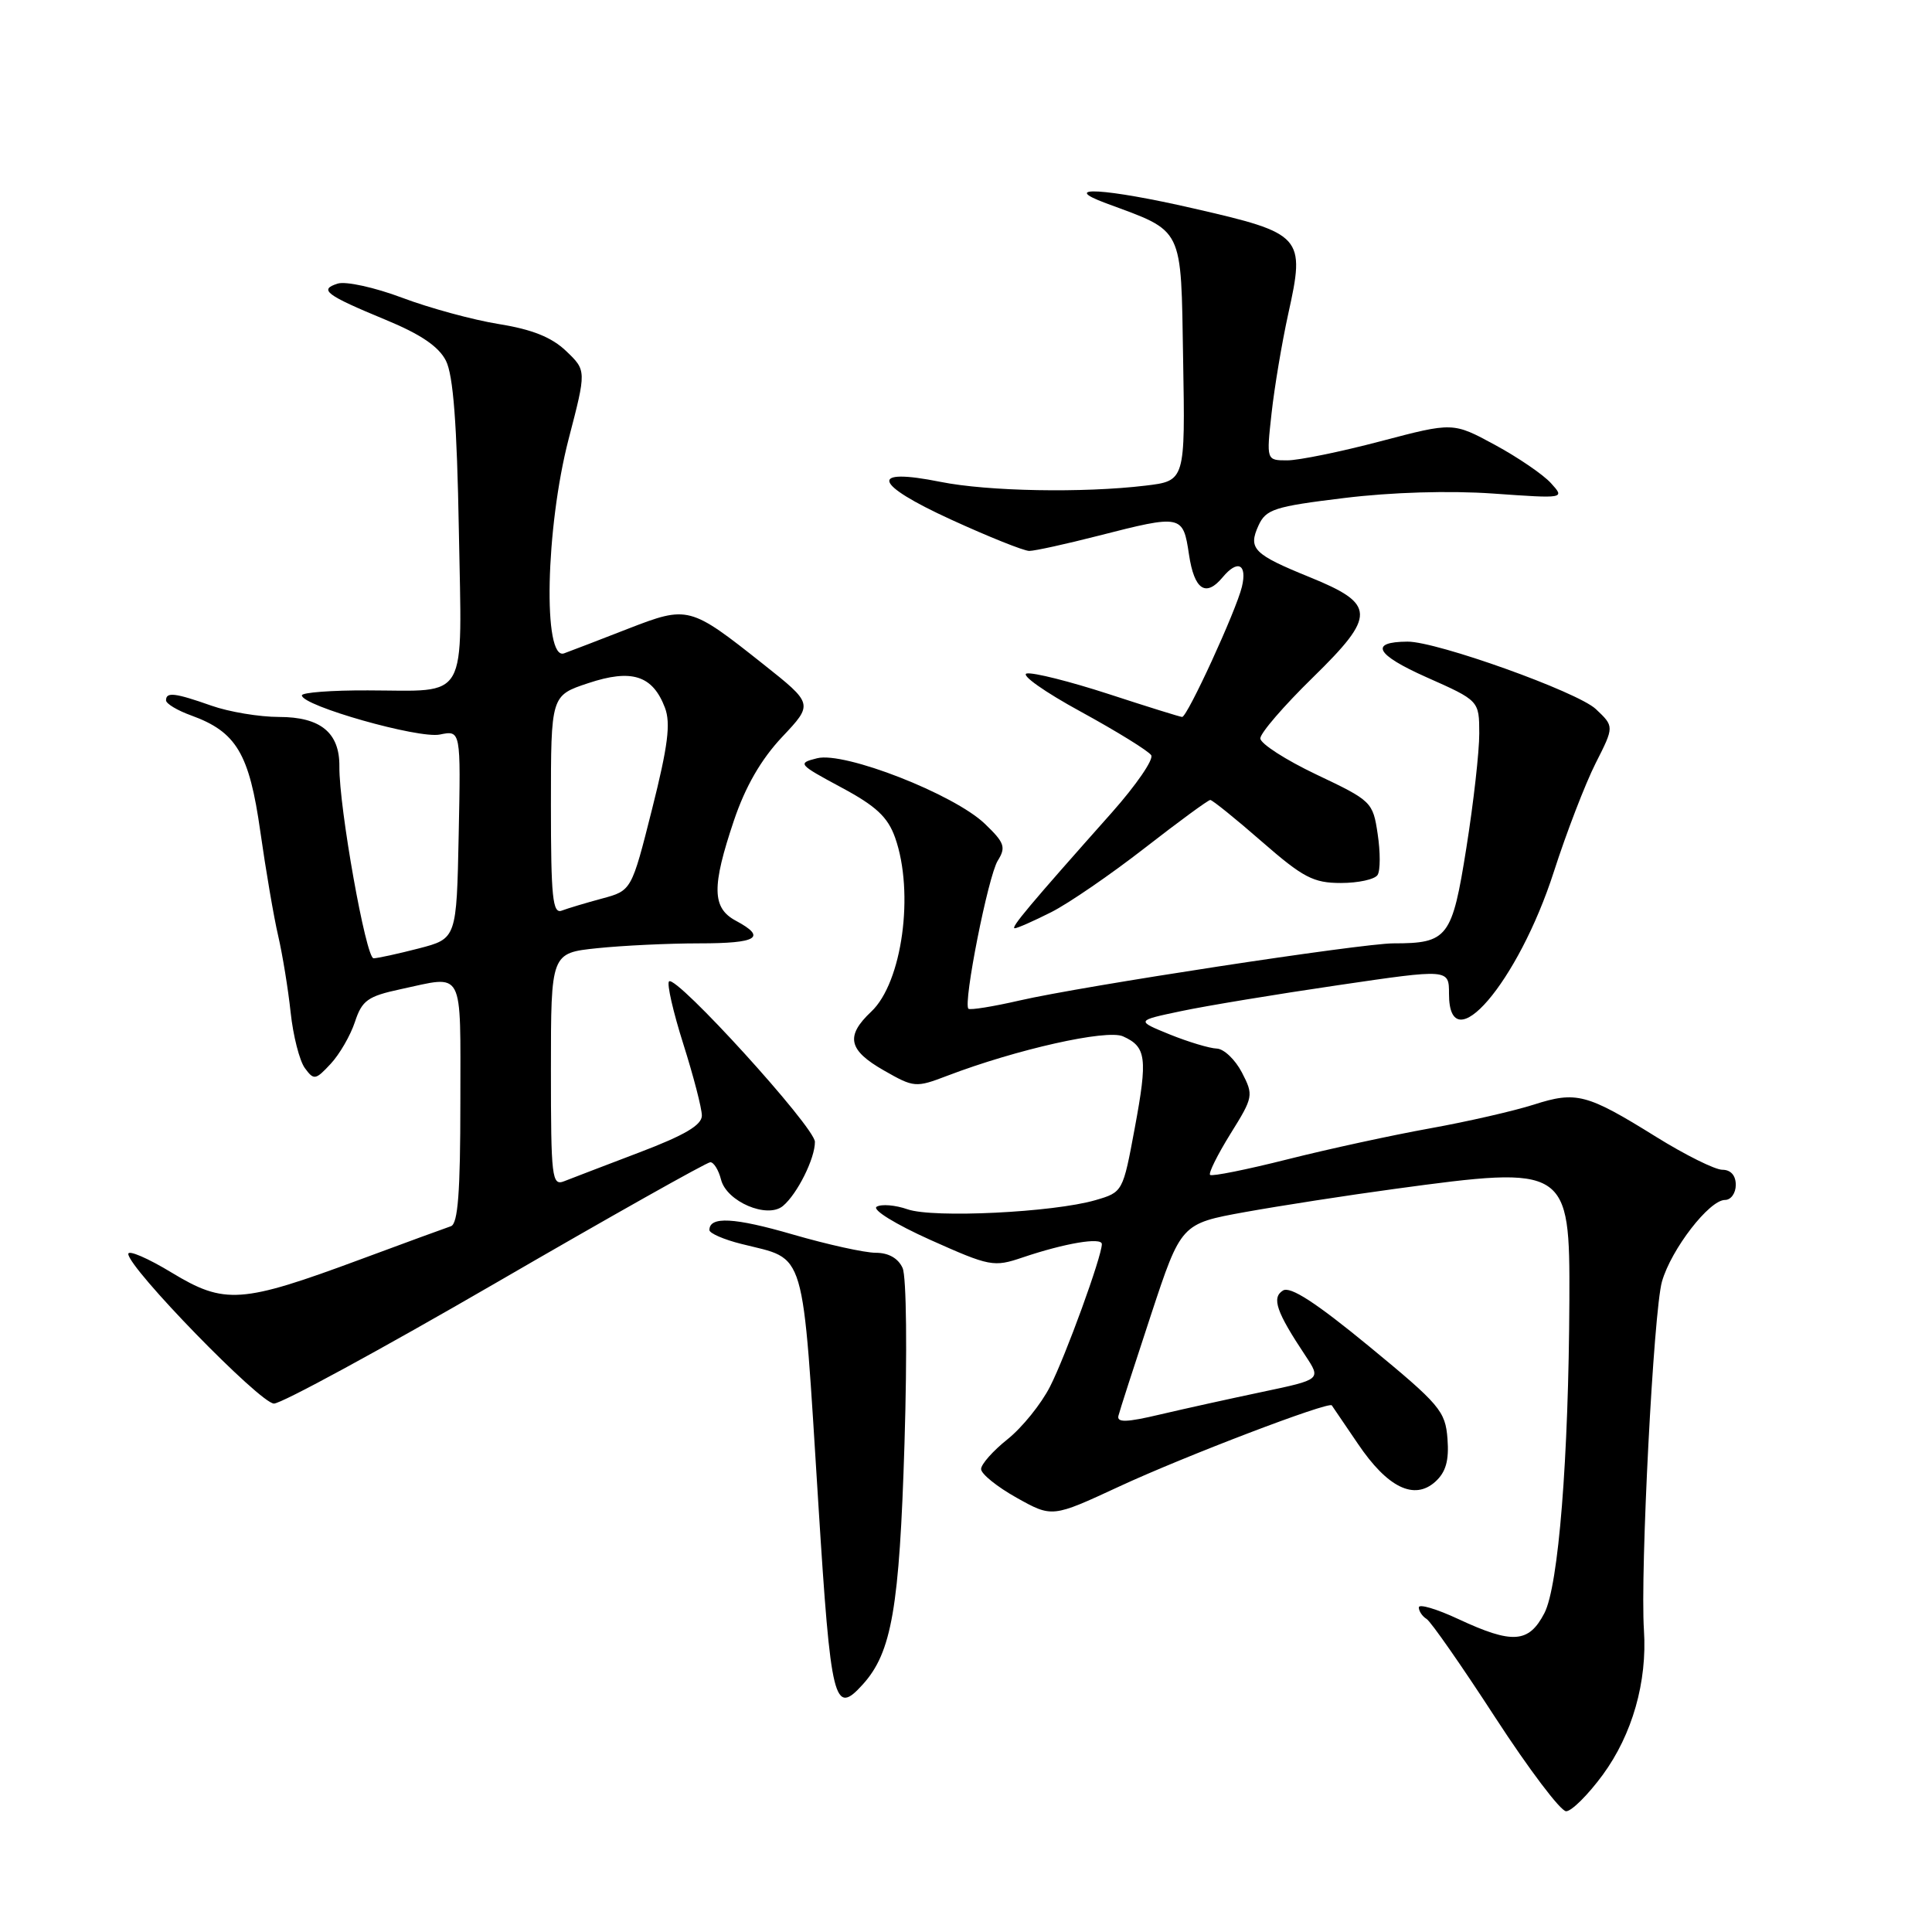 <?xml version="1.0" encoding="UTF-8" standalone="no"?>
<!DOCTYPE svg PUBLIC "-//W3C//DTD SVG 1.1//EN" "http://www.w3.org/Graphics/SVG/1.1/DTD/svg11.dtd" >
<svg xmlns="http://www.w3.org/2000/svg" xmlns:xlink="http://www.w3.org/1999/xlink" version="1.1" viewBox="0 0 256 256">
 <g >
 <path fill="currentColor"
d=" M 212.37 235.18 C 216.29 229.83 218.28 222.85 217.83 216.00 C 217.32 208.22 219.11 173.67 220.22 169.81 C 221.45 165.52 226.49 159.00 228.57 159.00 C 229.36 159.00 230.00 158.10 230.00 157.00 C 230.00 155.75 229.33 155.00 228.22 155.00 C 227.25 155.00 223.29 153.03 219.43 150.63 C 210.26 144.93 208.87 144.56 203.23 146.37 C 200.63 147.20 194.45 148.62 189.50 149.51 C 184.55 150.40 176.06 152.24 170.63 153.61 C 165.20 154.98 160.57 155.91 160.34 155.68 C 160.11 155.45 161.33 153.00 163.04 150.24 C 166.08 145.36 166.12 145.13 164.56 142.11 C 163.67 140.40 162.17 138.97 161.22 138.94 C 160.28 138.91 157.48 138.07 155.00 137.07 C 150.51 135.24 150.51 135.24 156.50 133.98 C 159.80 133.28 169.14 131.74 177.25 130.55 C 192.00 128.38 192.00 128.38 192.00 131.69 C 192.00 140.87 201.17 130.19 205.90 115.49 C 207.57 110.30 210.06 103.85 211.42 101.15 C 213.90 96.26 213.90 96.26 211.45 93.95 C 209.02 91.67 190.37 84.99 186.50 85.02 C 181.38 85.05 182.28 86.74 189.00 89.73 C 196.00 92.84 196.00 92.84 196.01 97.17 C 196.02 99.55 195.25 106.38 194.30 112.35 C 192.41 124.26 191.85 125.00 184.64 125.00 C 180.43 125.00 143.39 130.66 135.10 132.57 C 131.58 133.38 128.53 133.87 128.32 133.66 C 127.60 132.94 130.94 116.06 132.21 114.04 C 133.32 112.26 133.11 111.66 130.49 109.15 C 126.40 105.23 111.89 99.56 108.28 100.47 C 105.64 101.13 105.75 101.26 111.46 104.33 C 116.09 106.81 117.64 108.26 118.61 111.00 C 121.18 118.27 119.55 130.20 115.44 134.05 C 112.00 137.29 112.40 139.15 117.12 141.84 C 121.11 144.12 121.34 144.14 125.53 142.54 C 134.67 139.05 146.65 136.36 148.80 137.32 C 151.90 138.71 152.09 140.18 150.36 149.48 C 148.79 157.94 148.78 157.97 145.14 159.03 C 139.56 160.65 123.67 161.43 120.26 160.24 C 118.63 159.67 116.78 159.52 116.16 159.90 C 115.53 160.29 118.66 162.22 123.27 164.29 C 131.16 167.82 131.67 167.92 135.50 166.62 C 141.09 164.73 146.00 163.90 146.00 164.85 C 146.00 166.48 141.20 179.68 139.14 183.72 C 137.97 186.03 135.43 189.17 133.50 190.71 C 131.58 192.24 130.00 194.02 130.00 194.66 C 130.00 195.30 132.12 197.01 134.71 198.46 C 139.42 201.09 139.42 201.09 148.28 196.98 C 156.91 192.97 176.07 185.66 176.47 186.22 C 176.58 186.37 178.14 188.66 179.93 191.31 C 183.85 197.12 187.40 198.85 190.19 196.33 C 191.58 195.07 192.02 193.54 191.80 190.65 C 191.52 186.97 190.79 186.12 181.44 178.42 C 174.34 172.58 170.97 170.40 170.00 171.00 C 168.47 171.95 169.11 173.82 172.98 179.64 C 175.06 182.79 175.06 182.79 167.28 184.43 C 163.00 185.33 156.89 186.68 153.70 187.43 C 149.27 188.48 147.96 188.52 148.20 187.59 C 148.36 186.93 150.30 180.93 152.50 174.26 C 156.50 162.14 156.50 162.14 165.00 160.60 C 169.68 159.76 178.58 158.38 184.78 157.54 C 207.71 154.42 208.02 154.61 207.95 172.25 C 207.86 193.27 206.51 210.15 204.64 213.75 C 202.57 217.73 200.42 217.88 193.25 214.54 C 190.36 213.19 188.00 212.49 188.00 212.99 C 188.00 213.48 188.46 214.17 189.03 214.52 C 189.59 214.86 193.69 220.74 198.13 227.58 C 202.57 234.41 206.79 240.00 207.52 240.00 C 208.24 240.00 210.42 237.83 212.37 235.18 Z  M 114.32 223.20 C 118.16 218.96 119.18 213.06 119.85 191.27 C 120.22 179.20 120.11 169.16 119.60 168.02 C 119.02 166.73 117.74 166.00 116.05 166.00 C 114.59 166.00 109.65 164.91 105.07 163.58 C 97.29 161.32 94.00 161.14 94.00 162.99 C 94.00 163.41 95.91 164.25 98.25 164.83 C 106.94 167.03 106.25 164.68 108.45 199.50 C 110.10 225.70 110.52 227.40 114.32 223.20 Z  M 65.69 170.00 C 80.86 161.20 93.66 154.00 94.12 154.00 C 94.58 154.00 95.22 155.04 95.54 156.30 C 96.27 159.22 101.67 161.52 103.74 159.80 C 105.64 158.22 108.00 153.49 107.98 151.30 C 107.96 149.35 89.59 129.15 88.65 130.04 C 88.34 130.34 89.19 134.07 90.54 138.33 C 91.89 142.59 93.00 146.86 93.00 147.82 C 93.00 149.08 90.72 150.42 84.75 152.69 C 80.21 154.42 75.71 156.14 74.75 156.52 C 73.13 157.16 73.00 156.07 73.00 141.75 C 73.00 126.28 73.00 126.28 79.15 125.64 C 82.53 125.29 88.60 125.00 92.65 125.00 C 100.38 125.00 101.64 124.22 97.50 122.00 C 94.34 120.31 94.29 117.51 97.25 108.72 C 98.77 104.22 100.84 100.63 103.63 97.66 C 107.77 93.27 107.77 93.27 101.13 88.00 C 91.42 80.30 91.17 80.23 83.25 83.30 C 79.54 84.75 75.71 86.22 74.75 86.57 C 71.91 87.61 72.29 69.97 75.35 58.16 C 77.71 49.09 77.71 49.09 75.02 46.52 C 73.11 44.69 70.52 43.65 66.10 42.94 C 62.68 42.39 56.91 40.82 53.28 39.45 C 49.63 38.08 45.81 37.24 44.74 37.58 C 42.22 38.38 43.14 39.08 51.11 42.38 C 55.74 44.29 58.14 45.92 59.09 47.80 C 60.06 49.73 60.55 56.17 60.80 70.25 C 61.21 93.31 62.23 91.51 48.75 91.48 C 43.94 91.46 40.00 91.76 40.00 92.14 C 40.00 93.52 55.48 97.91 58.28 97.33 C 61.06 96.76 61.06 96.76 60.78 110.56 C 60.50 124.37 60.50 124.37 55.50 125.67 C 52.75 126.38 50.05 126.97 49.50 126.98 C 48.49 127.00 44.92 106.97 44.97 101.58 C 45.02 97.09 42.48 95.00 36.97 95.00 C 34.38 95.00 30.34 94.33 28.00 93.50 C 23.17 91.80 22.00 91.66 22.00 92.80 C 22.00 93.24 23.50 94.14 25.33 94.80 C 31.32 96.97 33.03 99.84 34.49 110.16 C 35.22 115.30 36.28 121.53 36.86 124.00 C 37.43 126.47 38.18 131.04 38.51 134.14 C 38.84 137.24 39.69 140.56 40.39 141.52 C 41.59 143.16 41.81 143.12 43.81 140.97 C 44.99 139.71 46.44 137.20 47.03 135.41 C 47.97 132.55 48.73 132.01 53.10 131.07 C 61.60 129.25 61.00 128.10 61.00 146.03 C 61.00 157.97 60.68 162.17 59.75 162.48 C 59.06 162.71 53.65 164.69 47.72 166.89 C 31.97 172.73 29.77 172.88 22.75 168.63 C 19.59 166.71 17.00 165.60 17.00 166.15 C 17.00 168.01 34.47 185.96 36.30 185.98 C 37.29 185.99 50.51 178.80 65.69 170.00 Z  M 139.29 120.87 C 141.61 119.70 147.18 115.87 151.68 112.37 C 156.18 108.87 160.09 106.00 160.37 106.00 C 160.64 106.00 163.71 108.47 167.18 111.50 C 172.67 116.29 174.03 117.00 177.68 117.00 C 179.99 117.00 182.18 116.52 182.54 115.93 C 182.91 115.34 182.91 112.90 182.55 110.52 C 181.92 106.27 181.75 106.10 174.45 102.64 C 170.35 100.69 167.00 98.53 167.00 97.84 C 167.00 97.14 170.13 93.51 173.96 89.77 C 182.37 81.54 182.33 80.05 173.55 76.48 C 166.10 73.45 165.36 72.71 166.75 69.65 C 167.74 67.48 168.83 67.12 178.11 65.99 C 184.38 65.22 192.06 64.99 197.87 65.40 C 207.37 66.07 207.37 66.07 205.51 64.02 C 204.49 62.89 201.15 60.61 198.09 58.95 C 192.53 55.94 192.53 55.94 182.93 58.47 C 177.66 59.86 172.09 61.00 170.57 61.00 C 167.80 61.00 167.80 61.00 168.49 54.75 C 168.87 51.31 169.86 45.41 170.69 41.63 C 172.98 31.30 172.66 30.94 158.11 27.61 C 146.49 24.94 140.18 24.57 146.55 26.93 C 156.95 30.78 156.47 29.82 156.77 47.61 C 157.05 63.72 157.05 63.72 151.77 64.35 C 143.51 65.34 130.88 65.11 124.62 63.85 C 115.07 61.93 115.67 64.11 126.00 68.84 C 131.00 71.13 135.67 73.00 136.38 73.00 C 137.10 73.00 141.20 72.10 145.50 71.00 C 156.60 68.16 156.76 68.19 157.55 73.50 C 158.25 78.15 159.77 79.18 162.00 76.50 C 163.99 74.10 165.28 74.73 164.56 77.75 C 163.81 80.89 157.33 95.00 156.64 95.00 C 156.39 95.00 152.00 93.63 146.89 91.96 C 141.78 90.30 136.91 89.07 136.05 89.24 C 135.20 89.41 138.42 91.69 143.21 94.30 C 148.00 96.92 152.20 99.52 152.54 100.07 C 152.89 100.63 150.54 104.04 147.34 107.65 C 136.42 119.93 133.84 123.00 134.46 123.00 C 134.80 123.00 136.97 122.04 139.29 120.87 Z  M 73.00 106.69 C 73.00 92.16 73.00 92.16 77.95 90.52 C 83.71 88.60 86.48 89.49 88.11 93.78 C 88.89 95.84 88.51 98.85 86.40 107.22 C 83.68 118.01 83.68 118.01 79.78 119.06 C 77.63 119.64 75.23 120.36 74.44 120.66 C 73.23 121.13 73.00 118.91 73.00 106.69 Z "/>
</g>
</svg>